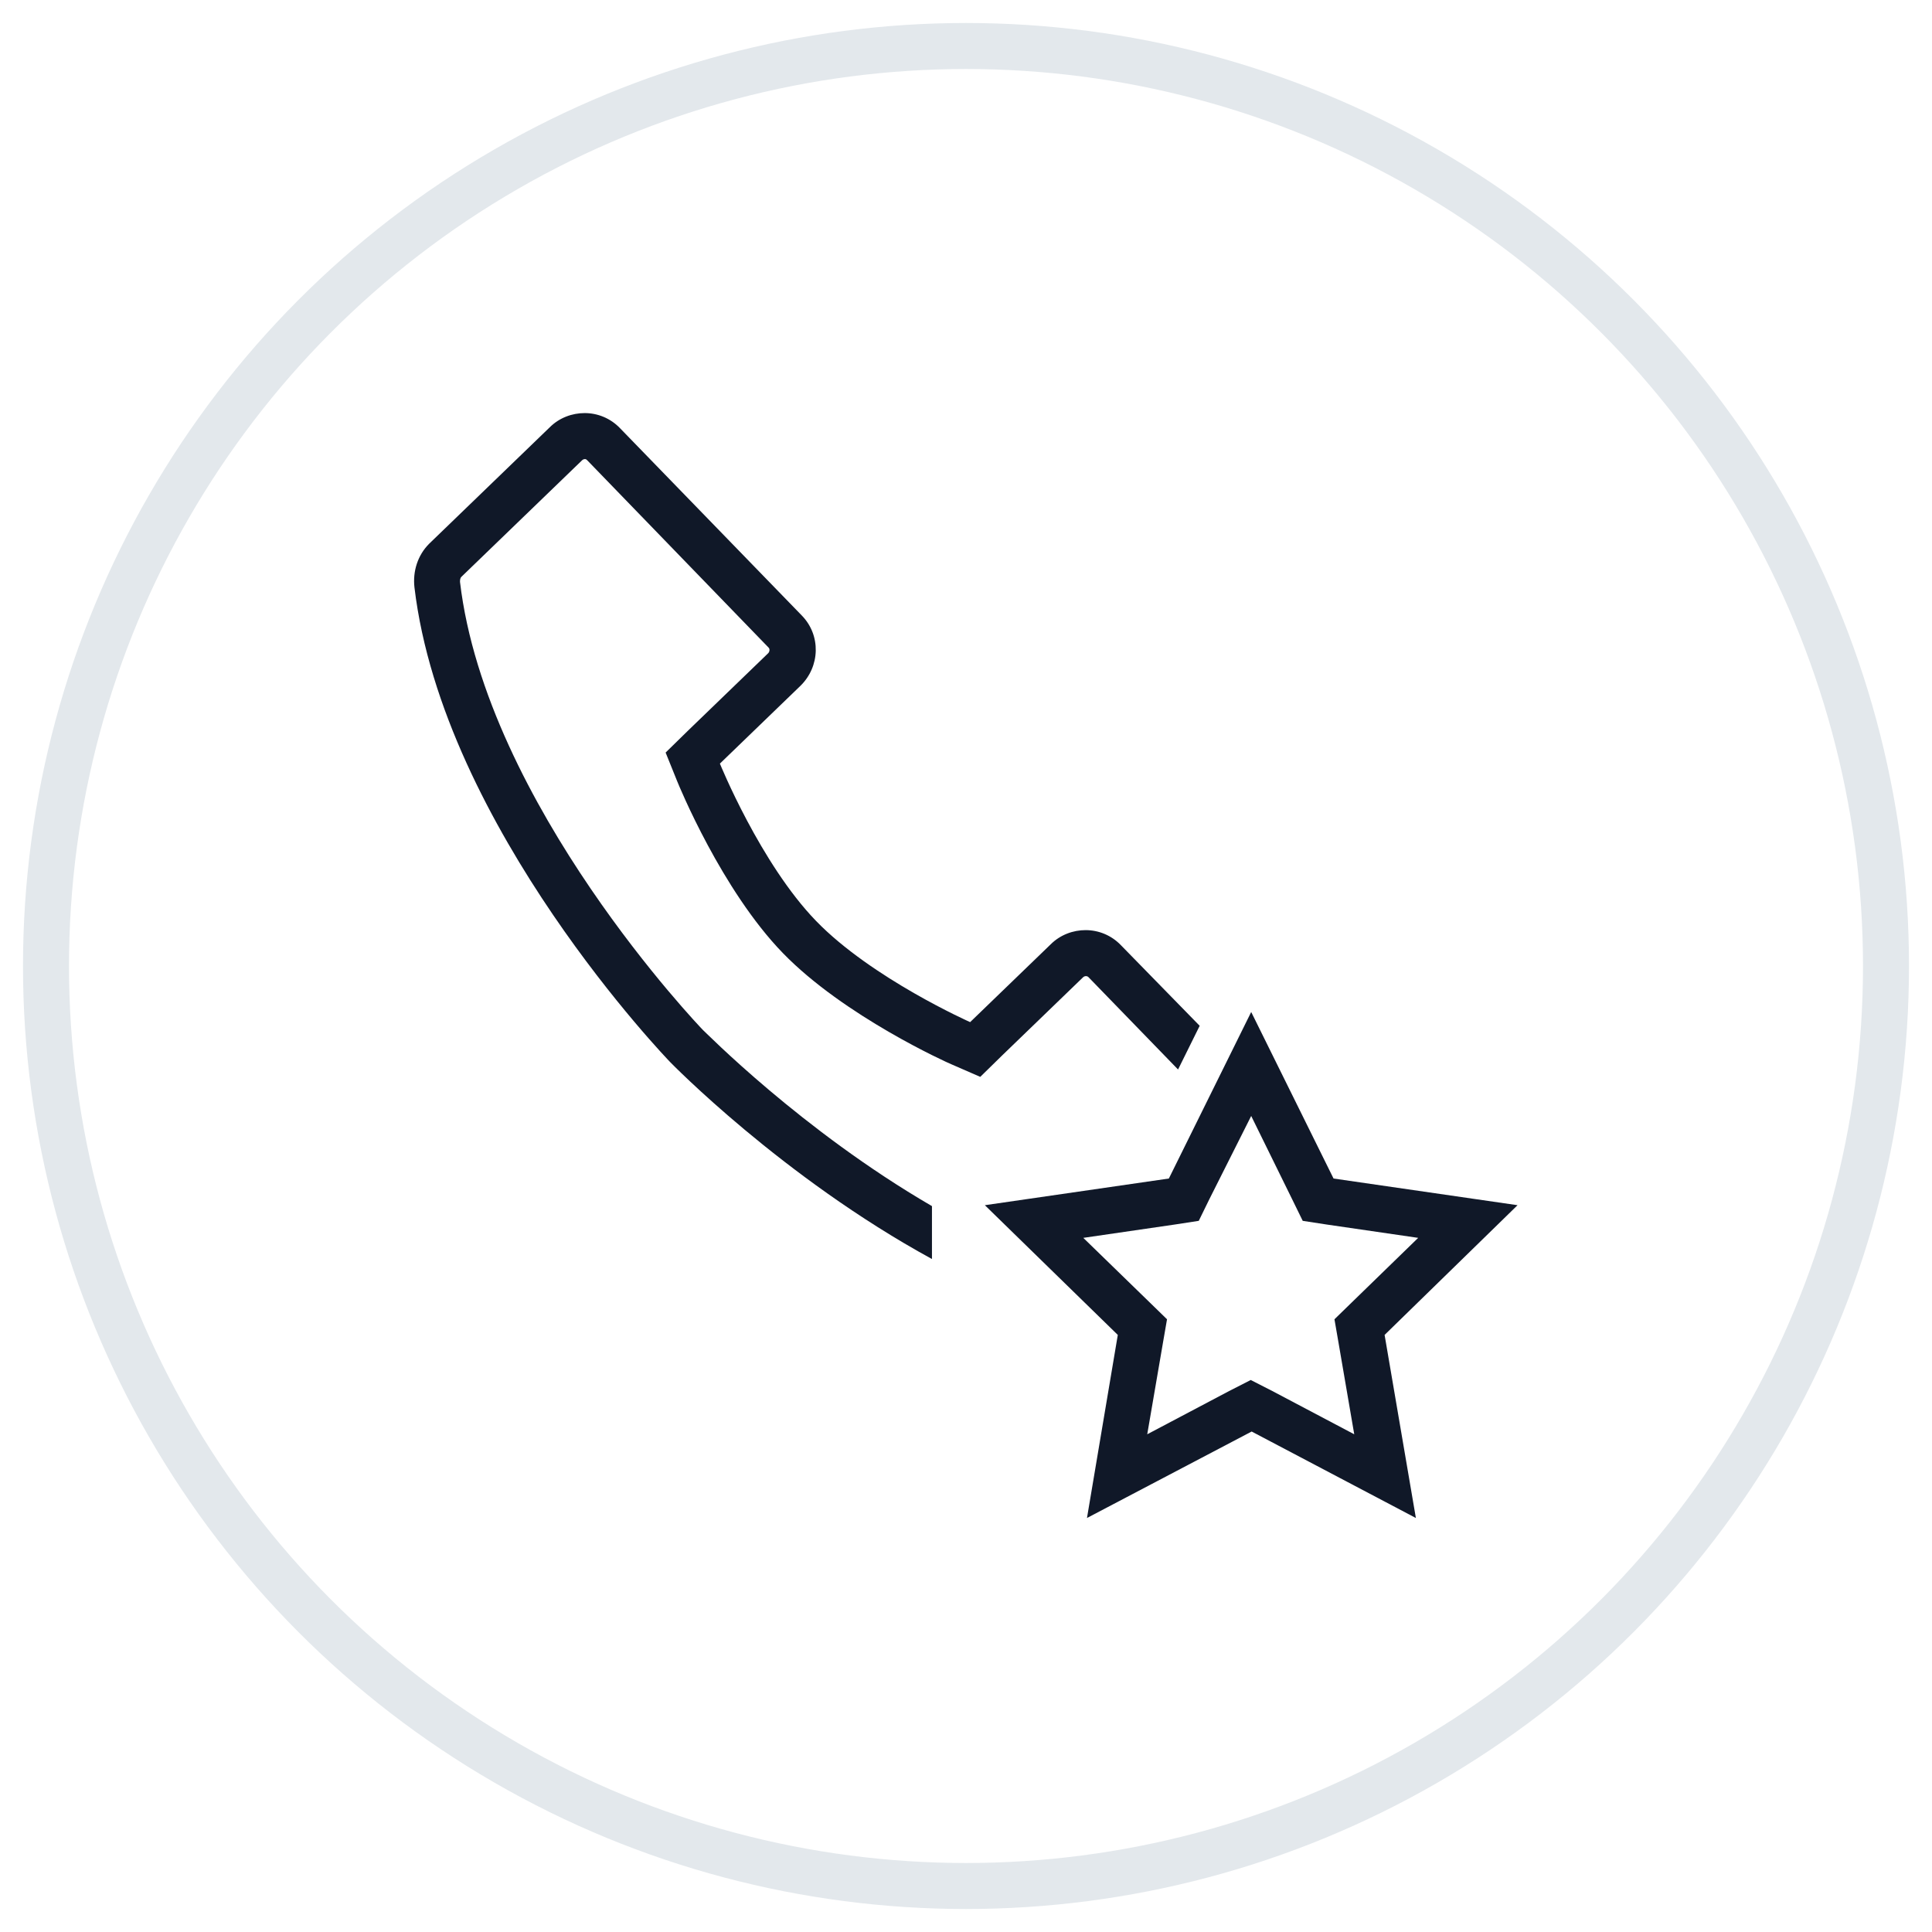 <?xml version="1.0" encoding="UTF-8"?>
<svg width="42px" height="42px" viewBox="0 0 42 42" version="1.1" xmlns="http://www.w3.org/2000/svg" xmlns:xlink="http://www.w3.org/1999/xlink">
    <!-- Generator: Sketch 58 (84663) - https://sketch.com -->
    <title>251-G40px</title>
    <desc>Created with Sketch.</desc>
    <g id="NEW_icons" stroke="none" stroke-width="1" fill="none" fill-rule="evenodd">
        <g id="icons_UD_new-Copy" transform="translate(-1526, -31908)">
            <g id="251-G40px" transform="translate(1527, 31909)">
                <circle id="Oval-Copy-1449" stroke="#E3E8EC" cx="20" cy="20" r="20"></circle>
                <g id="251-B32px" transform="translate(4, 4)">
                    <g>
                        <path d="M22.2,19.26 L23.09,21.07 L23.32,21.54 L23.84,21.62 L25.83,21.91 L24.39,23.31 L24.01,23.68 L24.1,24.2 L24.44,26.18 L22.66,25.24 L22.19,25 L21.72,25.24 L19.94,26.18 L20.28,24.2 L20.37,23.68 L19.99,23.31 L18.55,21.91 L20.54,21.62 L21.06,21.54 L21.29,21.07 L22.2,19.26 L22.2,19.26 Z M22.2,17 L20.41,20.62 L16.41,21.2 L19.3,24.02 L18.63,28 L22.21,26.12 L25.78,28 L25.1,24.02 L27.99,21.2 L23.99,20.62 L22.2,17 L22.2,17 Z" id="Shape" fill="#101828" fill-rule="nonzero"></path>
                        <path d="M19.37,15.55 C19.16,15.33 18.88,15.22 18.6,15.22 C18.33,15.22 18.05,15.32 17.84,15.53 L16.09,17.22 C16.09,17.22 13.95,16.27 12.74,15.02 C11.53,13.77 10.65,11.6 10.65,11.6 L12.4,9.91 C12.83,9.49 12.85,8.81 12.43,8.38 L8.48,4.31 C8.27,4.09 7.99,3.98 7.71,3.98 C7.44,3.98 7.16,4.08 6.95,4.29 L4.33,6.82 C4.08,7.07 3.97,7.42 4.01,7.77 C4.63,12.99 9.57,18.09 9.57,18.09 C9.57,18.09 12,20.59 15.26,22.37 L15.26,21.22 C12.42,19.57 10.32,17.42 10.28,17.39 C10.24,17.35 5.57,12.48 5,7.65 C5,7.62 5,7.57 5.03,7.54 L7.65,5.01 C7.67,4.99 7.69,4.98 7.72,4.98 C7.74,4.98 7.76,5 7.76,5 L11.71,9.08 C11.74,9.11 11.73,9.17 11.7,9.2 L9.95,10.89 L9.47,11.36 L9.72,11.98 C9.76,12.08 10.69,14.35 12.02,15.72 C13.35,17.09 15.59,18.1 15.69,18.14 L16.31,18.41 L16.79,17.94 L18.54,16.25 C18.56,16.23 18.58,16.22 18.61,16.22 C18.64,16.22 18.66,16.24 18.66,16.24 L20.61,18.25 L21.08,17.3 L19.37,15.55 Z" id="Path" fill="#101828" fill-rule="nonzero"></path>
                        <rect id="Rectangle" x="0" y="0" width="32" height="32"></rect>
                    </g>
                </g>
            </g>
        </g>
    </g>
</svg>